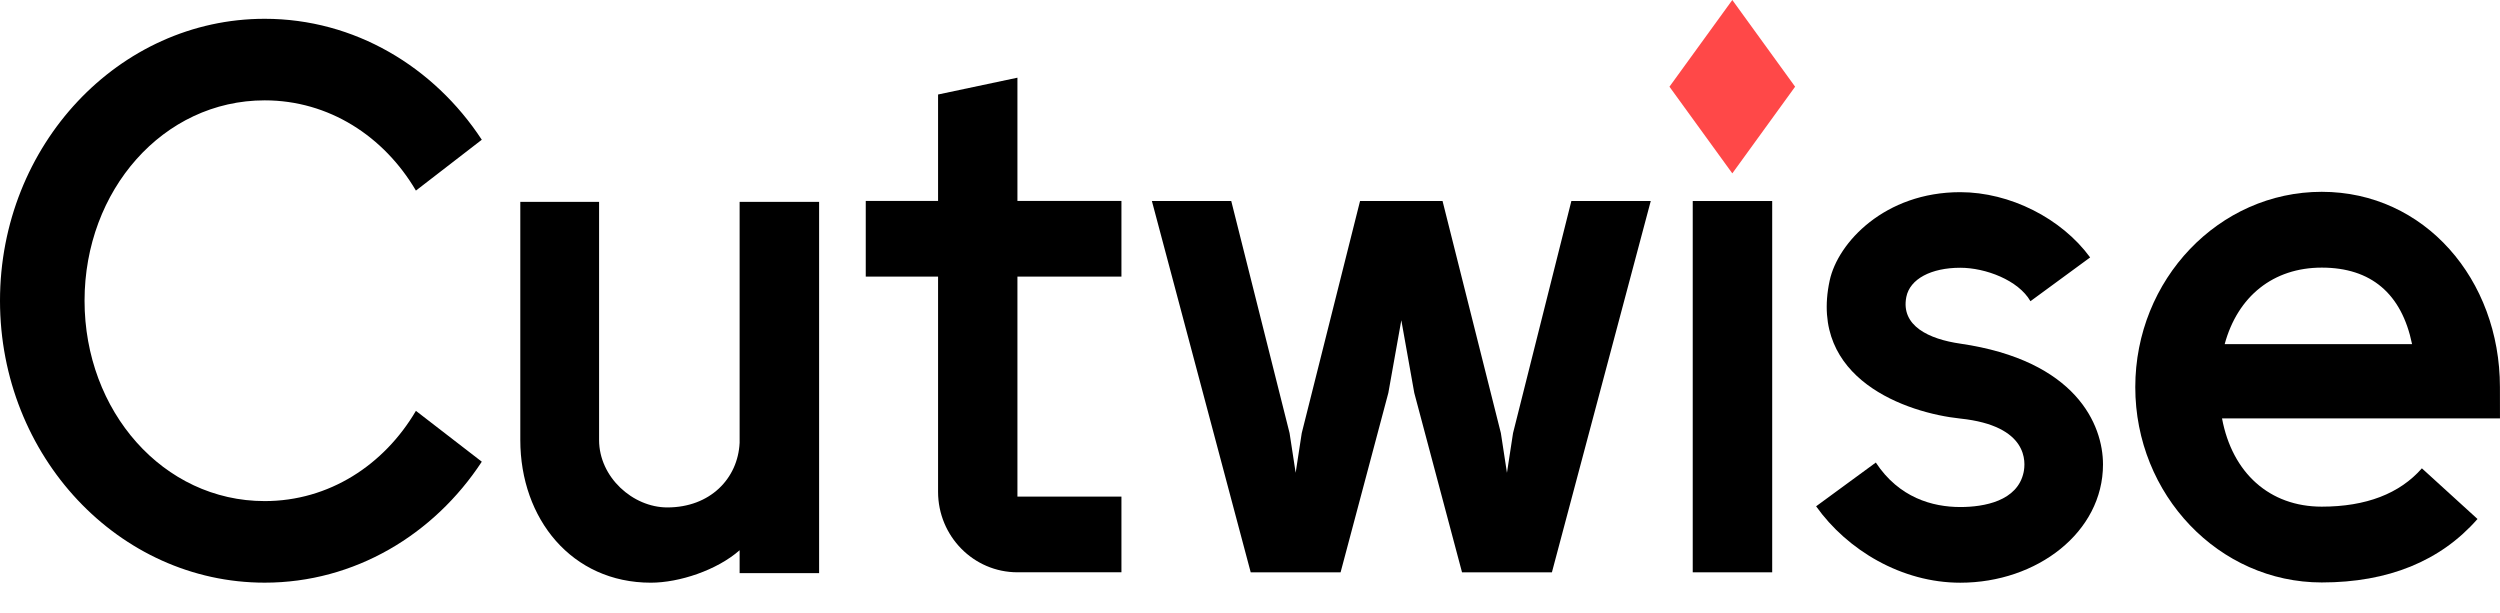 <svg width="106" height="26" viewBox="0 0 106 26" fill="none" xmlns="http://www.w3.org/2000/svg">
    <path d="M17.635 17.42L20.428 19.576C18.398 22.673 15.03 24.705 11.223 24.705C5.035 24.705 0 19.342 0 12.75C0 6.159 5.035 0.797 11.223 0.797C15.029 0.797 18.398 2.828 20.428 5.925L17.635 8.081C16.282 5.779 13.945 4.255 11.223 4.255C6.914 4.255 3.585 8.07 3.585 12.75C3.585 17.431 6.914 21.246 11.223 21.246C13.945 21.246 16.282 19.722 17.635 17.42Z"
          fill="black"/>
    <path d="M34.73 8.559V24.301H31.36V23.33C30.4 24.176 28.8 24.706 27.595 24.706C24.244 24.706 22.061 22.001 22.061 18.656V8.559H25.401V18.656C25.401 20.232 26.832 21.515 28.294 21.515C30.105 21.515 31.288 20.295 31.36 18.773V8.559H34.73Z"
          fill="black"/>
    <path d="M43.139 11.729V21.055H47.549V24.265H43.139C41.281 24.265 39.774 22.736 39.774 20.851V11.729H36.708V8.52H39.774V4.007L43.139 3.294V8.52H47.549V11.729H43.139Z"
          fill="black"/>
    <path d="M69.992 8.523L65.801 24.266H61.99L59.965 16.658L59.416 13.578L58.866 16.658L56.841 24.266H53.03L48.84 8.523H52.205L54.678 18.363L54.936 20.046L55.194 18.363L57.666 8.523H61.164L63.637 18.363L63.895 20.046L64.153 18.363L66.626 8.523H69.992Z"
          fill="black"/>
    <path d="M73.45 7.351L70.785 3.676L73.45 0L76.113 3.676L73.45 7.351Z" fill="#FF4848"/>
    <path d="M75.141 8.523H71.772V24.266H75.141V8.523Z" fill="black"/>
    <path d="M89.167 19.694C89.167 22.562 86.374 24.707 83.115 24.707C80.632 24.707 78.324 23.326 77.003 21.467L79.535 19.612C80.516 21.103 81.938 21.498 83.116 21.498C84.124 21.498 85.545 21.248 85.802 20.021C85.887 19.611 86.031 18.053 83.116 17.747C80.853 17.509 76.678 16.081 77.578 11.896C77.925 10.28 79.92 8.148 83.115 8.148C85.218 8.148 87.408 9.254 88.622 10.915L86.091 12.771C85.577 11.876 84.183 11.353 83.115 11.353C81.89 11.353 80.978 11.822 80.827 12.596C80.589 13.821 81.793 14.379 83.115 14.57C88.024 15.284 89.167 18.001 89.167 19.694Z"
          fill="black"/>
    <path d="M102.688 19.857L105.046 22.005C103.48 23.791 101.259 24.696 98.442 24.696C94.082 24.696 90.536 20.981 90.536 16.415C90.536 11.848 94.082 8.133 98.442 8.133C102.802 8.133 105.996 11.847 105.997 16.413L105.999 17.741H94.214C94.646 20.05 96.226 21.482 98.442 21.482C100.32 21.482 101.747 20.93 102.688 19.857ZM94.326 14.592H102.272C101.831 12.447 100.53 11.347 98.443 11.347C96.386 11.347 94.878 12.563 94.326 14.592Z"
          fill="black"/>
</svg>
